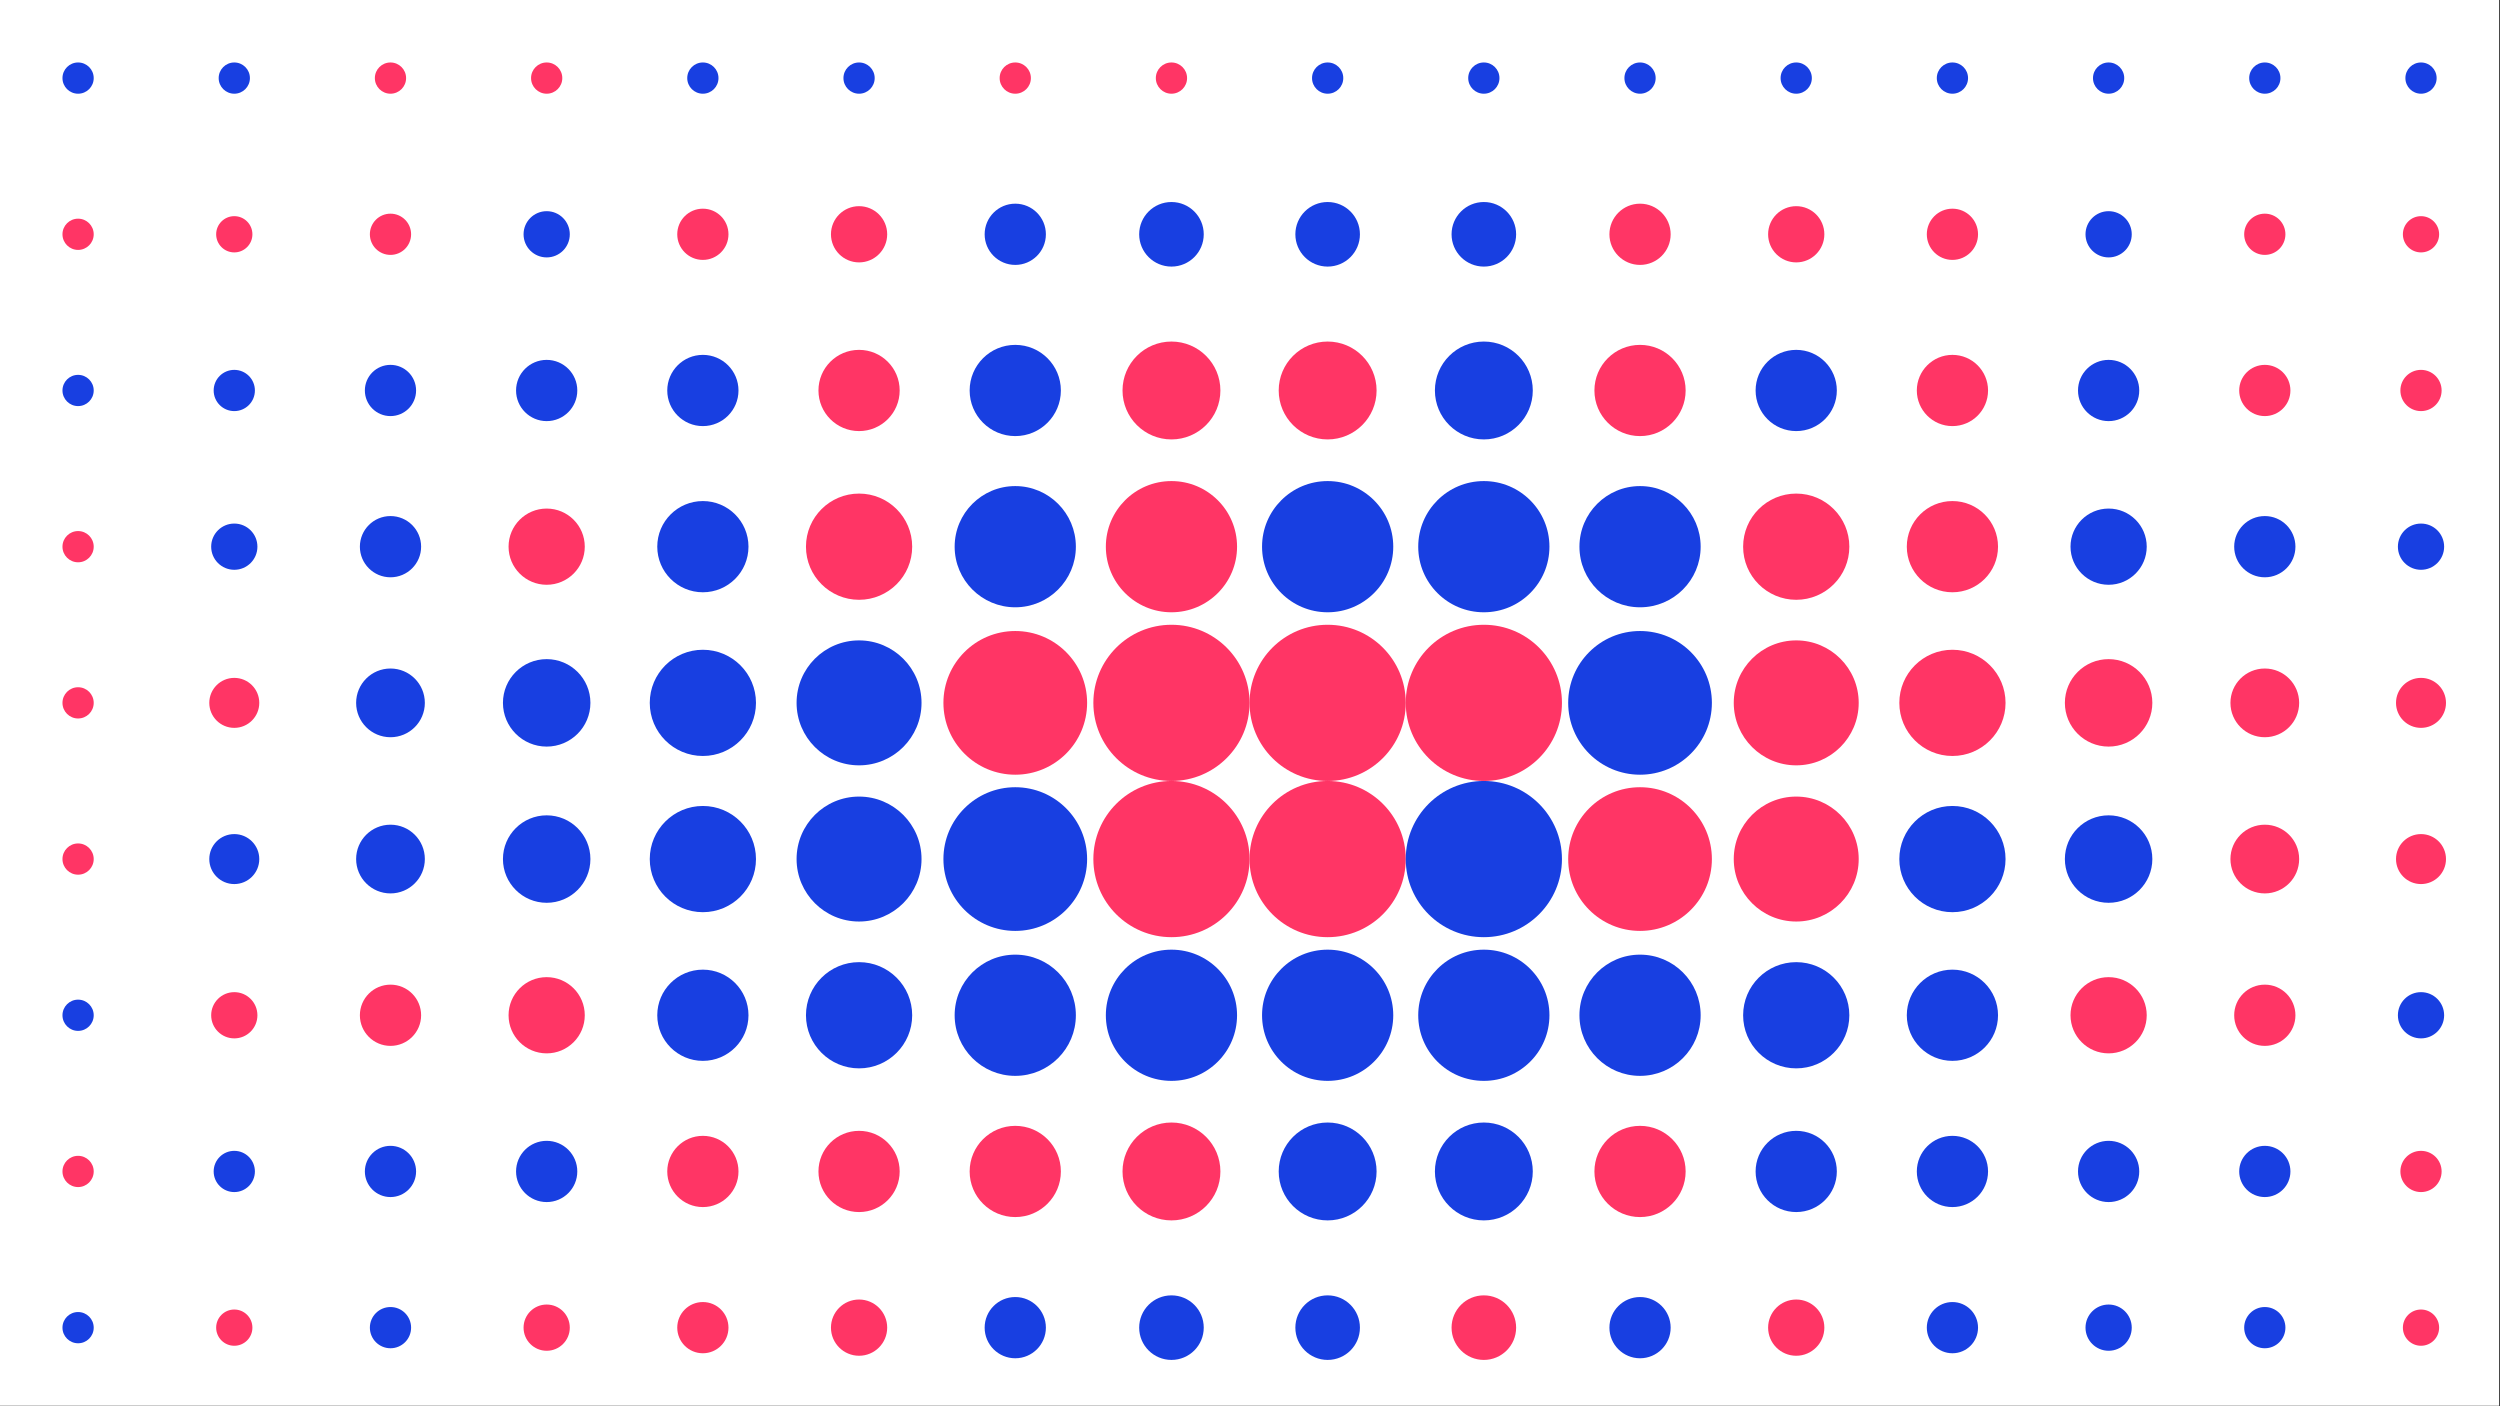 <?xml version="1.0" standalone="no"?><svg xmlns:xlink="http://www.w3.org/1999/xlink" xmlns="http://www.w3.org/2000/svg" viewBox="0 0 1000 562.504" preserveAspectRatio="xMaxYMax slice"><rect x="0" y="0" width="1000" height="562.504" fill="#333333" stroke="none"/><g transform="scale(0.838)"><rect x="0" y="0" width="1192.889" height="671" fill="#ffffff"/><circle cx="37.275" cy="37.275" r="7.455" fill="#183FE1"/><circle cx="111.835" cy="37.275" r="7.455" fill="#183FE1"/><circle cx="186.385" cy="37.275" r="7.455" fill="#FF3565"/><circle cx="260.945" cy="37.275" r="7.455" fill="#FF3565"/><circle cx="335.495" cy="37.275" r="7.455" fill="#183FE1"/><circle cx="410.055" cy="37.275" r="7.455" fill="#183FE1"/><circle cx="484.615" cy="37.275" r="7.455" fill="#FF3565"/><circle cx="559.165" cy="37.275" r="7.455" fill="#FF3565"/><circle cx="633.725" cy="37.275" r="7.455" fill="#183FE1"/><circle cx="708.275" cy="37.275" r="7.455" fill="#183FE1"/><circle cx="782.835" cy="37.275" r="7.455" fill="#183FE1"/><circle cx="857.385" cy="37.275" r="7.455" fill="#183FE1"/><circle cx="931.945" cy="37.275" r="7.455" fill="#183FE1"/><circle cx="1006.495" cy="37.275" r="7.455" fill="#183FE1"/><circle cx="1081.055" cy="37.275" r="7.455" fill="#183FE1"/><circle cx="1155.615" cy="37.275" r="7.455" fill="#183FE1"/><circle cx="37.275" cy="111.835" r="7.455" fill="#FF3565"/><circle cx="111.83" cy="111.83" r="8.65" fill="#FF3565"/><circle cx="186.39" cy="111.83" r="9.84" fill="#FF3565"/><circle cx="260.945" cy="111.835" r="11.035" fill="#183FE1"/><circle cx="335.495" cy="111.835" r="12.225" fill="#FF3565"/><circle cx="410.06" cy="111.83" r="13.42" fill="#FF3565"/><circle cx="484.615" cy="111.835" r="14.615" fill="#183FE1"/><circle cx="559.17" cy="111.84" r="15.41" fill="#183FE1"/><circle cx="633.72" cy="111.84" r="15.41" fill="#183FE1"/><circle cx="708.28" cy="111.84" r="15.41" fill="#183FE1"/><circle cx="782.835" cy="111.835" r="14.615" fill="#FF3565"/><circle cx="857.39" cy="111.83" r="13.42" fill="#FF3565"/><circle cx="931.945" cy="111.835" r="12.225" fill="#FF3565"/><circle cx="1006.505" cy="111.835" r="11.035" fill="#183FE1"/><circle cx="1081.05" cy="111.83" r="9.84" fill="#FF3565"/><circle cx="1155.61" cy="111.83" r="8.65" fill="#FF3565"/><circle cx="37.275" cy="186.385" r="7.455" fill="#183FE1"/><circle cx="111.83" cy="186.39" r="9.84" fill="#183FE1"/><circle cx="186.385" cy="186.385" r="12.225" fill="#183FE1"/><circle cx="260.945" cy="186.395" r="14.615" fill="#183FE1"/><circle cx="335.5" cy="186.39" r="17" fill="#183FE1"/><circle cx="410.055" cy="186.385" r="19.385" fill="#FF3565"/><circle cx="484.61" cy="186.39" r="21.77" fill="#183FE1"/><circle cx="559.17" cy="186.39" r="23.36" fill="#FF3565"/><circle cx="633.72" cy="186.39" r="23.36" fill="#FF3565"/><circle cx="708.28" cy="186.39" r="23.36" fill="#183FE1"/><circle cx="782.83" cy="186.39" r="21.77" fill="#FF3565"/><circle cx="857.385" cy="186.385" r="19.385" fill="#183FE1"/><circle cx="931.95" cy="186.39" r="17" fill="#FF3565"/><circle cx="1006.505" cy="186.395" r="14.615" fill="#183FE1"/><circle cx="1081.055" cy="186.385" r="12.225" fill="#FF3565"/><circle cx="1155.61" cy="186.39" r="9.84" fill="#FF3565"/><circle cx="37.275" cy="260.945" r="7.455" fill="#FF3565"/><circle cx="111.835" cy="260.945" r="11.035" fill="#183FE1"/><circle cx="186.395" cy="260.945" r="14.615" fill="#183FE1"/><circle cx="260.94" cy="260.94" r="18.19" fill="#FF3565"/><circle cx="335.5" cy="260.94" r="21.77" fill="#183FE1"/><circle cx="410.06" cy="260.95" r="25.35" fill="#FF3565"/><circle cx="484.61" cy="260.95" r="28.93" fill="#183FE1"/><circle cx="559.165" cy="260.945" r="31.315" fill="#FF3565"/><circle cx="633.725" cy="260.945" r="31.315" fill="#183FE1"/><circle cx="708.275" cy="260.945" r="31.315" fill="#183FE1"/><circle cx="782.84" cy="260.95" r="28.93" fill="#183FE1"/><circle cx="857.39" cy="260.95" r="25.35" fill="#FF3565"/><circle cx="931.94" cy="260.94" r="21.77" fill="#FF3565"/><circle cx="1006.5" cy="260.94" r="18.19" fill="#183FE1"/><circle cx="1081.055" cy="260.945" r="14.615" fill="#183FE1"/><circle cx="1155.615" cy="260.945" r="11.035" fill="#183FE1"/><circle cx="37.275" cy="335.495" r="7.455" fill="#FF3565"/><circle cx="111.83" cy="335.5" r="11.93" fill="#FF3565"/><circle cx="186.39" cy="335.5" r="16.4" fill="#183FE1"/><circle cx="260.945" cy="335.495" r="20.875" fill="#183FE1"/><circle cx="335.5" cy="335.5" r="25.35" fill="#183FE1"/><circle cx="410.05" cy="335.5" r="29.82" fill="#183FE1"/><circle cx="484.615" cy="335.495" r="34.295" fill="#FF3565"/><circle cx="559.17" cy="335.5" r="37.28" fill="#FF3565"/><circle cx="633.72" cy="335.5" r="37.28" fill="#FF3565"/><circle cx="708.28" cy="335.5" r="37.28" fill="#FF3565"/><circle cx="782.835" cy="335.495" r="34.295" fill="#183FE1"/><circle cx="857.39" cy="335.5" r="29.82" fill="#FF3565"/><circle cx="931.95" cy="335.5" r="25.35" fill="#FF3565"/><circle cx="1006.495" cy="335.495" r="20.875" fill="#FF3565"/><circle cx="1081.05" cy="335.5" r="16.4" fill="#FF3565"/><circle cx="1155.61" cy="335.5" r="11.93" fill="#FF3565"/><circle cx="37.275" cy="410.055" r="7.455" fill="#FF3565"/><circle cx="111.83" cy="410.06" r="11.93" fill="#183FE1"/><circle cx="186.39" cy="410.05" r="16.4" fill="#183FE1"/><circle cx="260.945" cy="410.055" r="20.875" fill="#183FE1"/><circle cx="335.5" cy="410.06" r="25.35" fill="#183FE1"/><circle cx="410.05" cy="410.05" r="29.82" fill="#183FE1"/><circle cx="484.615" cy="410.055" r="34.295" fill="#183FE1"/><circle cx="559.17" cy="410.06" r="37.28" fill="#FF3565"/><circle cx="633.72" cy="410.06" r="37.28" fill="#FF3565"/><circle cx="708.28" cy="410.06" r="37.28" fill="#183FE1"/><circle cx="782.835" cy="410.055" r="34.295" fill="#FF3565"/><circle cx="857.39" cy="410.05" r="29.82" fill="#FF3565"/><circle cx="931.95" cy="410.06" r="25.35" fill="#183FE1"/><circle cx="1006.495" cy="410.055" r="20.875" fill="#183FE1"/><circle cx="1081.05" cy="410.05" r="16.4" fill="#FF3565"/><circle cx="1155.61" cy="410.06" r="11.93" fill="#FF3565"/><circle cx="37.275" cy="484.615" r="7.455" fill="#183FE1"/><circle cx="111.835" cy="484.615" r="11.035" fill="#FF3565"/><circle cx="186.395" cy="484.615" r="14.615" fill="#FF3565"/><circle cx="260.94" cy="484.61" r="18.19" fill="#FF3565"/><circle cx="335.5" cy="484.61" r="21.77" fill="#183FE1"/><circle cx="410.06" cy="484.61" r="25.35" fill="#183FE1"/><circle cx="484.61" cy="484.61" r="28.93" fill="#183FE1"/><circle cx="559.165" cy="484.615" r="31.315" fill="#183FE1"/><circle cx="633.725" cy="484.615" r="31.315" fill="#183FE1"/><circle cx="708.275" cy="484.615" r="31.315" fill="#183FE1"/><circle cx="782.84" cy="484.61" r="28.93" fill="#183FE1"/><circle cx="857.39" cy="484.61" r="25.35" fill="#183FE1"/><circle cx="931.94" cy="484.61" r="21.77" fill="#183FE1"/><circle cx="1006.5" cy="484.61" r="18.19" fill="#FF3565"/><circle cx="1081.055" cy="484.615" r="14.615" fill="#FF3565"/><circle cx="1155.615" cy="484.615" r="11.035" fill="#183FE1"/><circle cx="37.275" cy="559.165" r="7.455" fill="#FF3565"/><circle cx="111.83" cy="559.17" r="9.84" fill="#183FE1"/><circle cx="186.385" cy="559.165" r="12.225" fill="#183FE1"/><circle cx="260.945" cy="559.165" r="14.615" fill="#183FE1"/><circle cx="335.5" cy="559.17" r="17" fill="#FF3565"/><circle cx="410.055" cy="559.165" r="19.385" fill="#FF3565"/><circle cx="484.61" cy="559.17" r="21.77" fill="#FF3565"/><circle cx="559.17" cy="559.17" r="23.36" fill="#FF3565"/><circle cx="633.72" cy="559.17" r="23.36" fill="#183FE1"/><circle cx="708.28" cy="559.17" r="23.36" fill="#183FE1"/><circle cx="782.83" cy="559.17" r="21.77" fill="#FF3565"/><circle cx="857.385" cy="559.165" r="19.385" fill="#183FE1"/><circle cx="931.95" cy="559.17" r="17" fill="#183FE1"/><circle cx="1006.505" cy="559.165" r="14.615" fill="#183FE1"/><circle cx="1081.055" cy="559.165" r="12.225" fill="#183FE1"/><circle cx="1155.61" cy="559.17" r="9.84" fill="#FF3565"/><circle cx="37.275" cy="633.725" r="7.455" fill="#183FE1"/><circle cx="111.83" cy="633.72" r="8.65" fill="#FF3565"/><circle cx="186.39" cy="633.72" r="9.84" fill="#183FE1"/><circle cx="260.945" cy="633.725" r="11.035" fill="#FF3565"/><circle cx="335.495" cy="633.725" r="12.225" fill="#FF3565"/><circle cx="410.06" cy="633.72" r="13.42" fill="#FF3565"/><circle cx="484.615" cy="633.725" r="14.615" fill="#183FE1"/><circle cx="559.17" cy="633.72" r="15.41" fill="#183FE1"/><circle cx="633.72" cy="633.72" r="15.41" fill="#183FE1"/><circle cx="708.28" cy="633.72" r="15.41" fill="#FF3565"/><circle cx="782.835" cy="633.725" r="14.615" fill="#183FE1"/><circle cx="857.39" cy="633.72" r="13.42" fill="#FF3565"/><circle cx="931.945" cy="633.725" r="12.225" fill="#183FE1"/><circle cx="1006.505" cy="633.725" r="11.035" fill="#183FE1"/><circle cx="1081.05" cy="633.72" r="9.84" fill="#183FE1"/><circle cx="1155.61" cy="633.72" r="8.65" fill="#FF3565"/></g></svg>